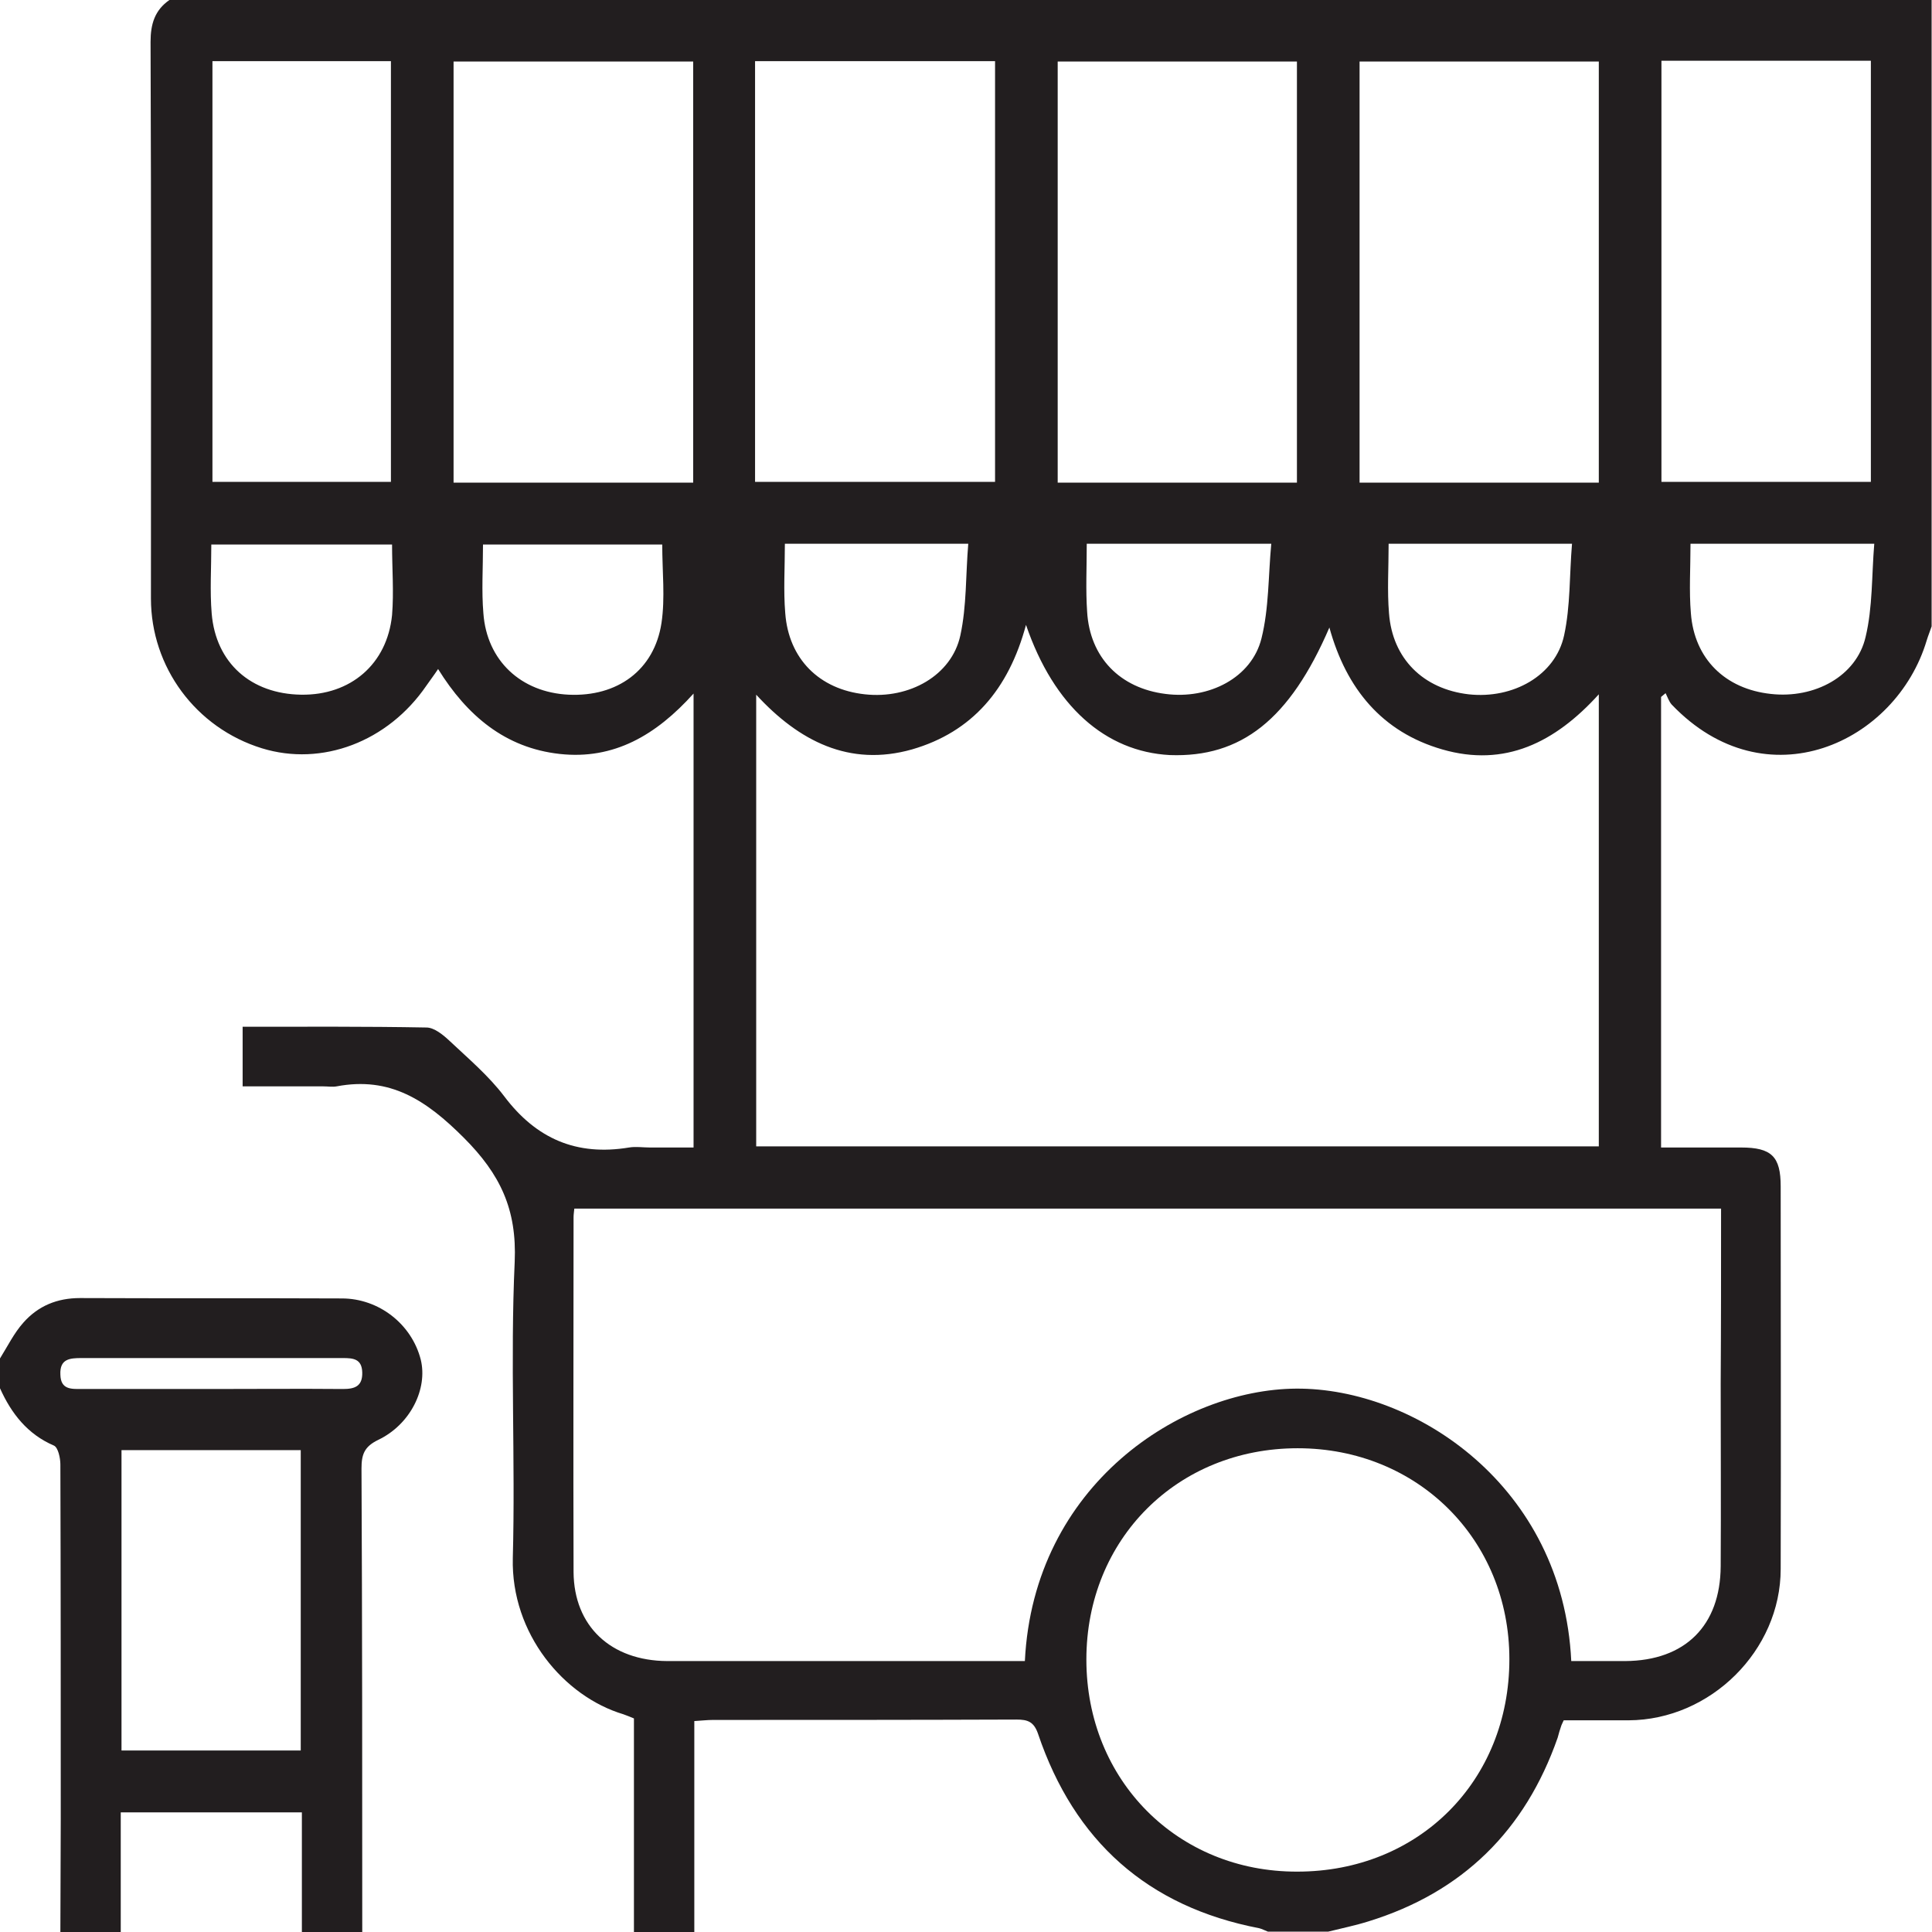 <?xml version="1.0" encoding="utf-8"?>
<!-- Generator: Adobe Illustrator 19.0.0, SVG Export Plug-In . SVG Version: 6.00 Build 0)  -->
<svg version="1.1" id="Layer_1" xmlns="http://www.w3.org/2000/svg" xmlns:xlink="http://www.w3.org/1999/xlink" x="0px" y="0px"
	 viewBox="0 0 512 512" style="enable-background:new 0 0 512 512;" xml:space="preserve">
<style type="text/css">
	.st0{fill:#221E1F;}
</style>
<path class="st0" d="M184,512c-5.3,0-10.7,0-16,0c0-18.8,0-37.6,0-56.6c-1-0.4-1.9-0.8-2.8-1.1c-15.7-4.7-29.8-21.3-29.3-41.4
	c0.7-26.1-0.7-52.4,0.5-78.5c0.6-13.9-3.8-23.2-13.5-32.9c-9.9-9.9-19.5-16.3-33.7-13.6c-1.1,0.2-2.3,0-3.5,0c-7.1,0-14.2,0-21.4,0
	c0-5.6,0-10.5,0-15.8c16.4,0,32.5-0.1,48.7,0.2c2.1,0,4.5,2,6.2,3.6c5,4.7,10.3,9.2,14.4,14.6c8.5,11.3,19.2,15.9,33.1,13.6
	c1.8-0.3,3.7,0,5.5,0c3.9,0,7.8,0,11.6,0c0-40.4,0-80,0-120.3c-9.9,11-21.1,17.6-35.5,16c-14.4-1.6-24.5-10.1-32.2-22.5
	c-1.2,1.8-2.2,3.1-3.1,4.4c-10.2,14.9-27.7,21.5-43.6,16.6C51.9,192.9,40,176.8,40,158.6c0-49.2,0.1-98.3-0.1-147.5
	c0-4.7,1.1-8.4,5-11.1c155.7,0,311.3,0,467,0c0,55.3,0,110.7,0,166c-0.4,1.2-0.9,2.4-1.3,3.7c-8.1,27.2-42.6,43.2-67.6,17
	c-0.7-0.8-1.1-2-1.6-3c-0.4,0.3-0.8,0.7-1.2,1c0,39.7,0,79.3,0,119.4c7.2,0,14.2,0,21.2,0c8.1,0,10.5,2.4,10.5,10.3
	c0,33.8,0.1,67.6,0,101.4c0,21.6-18.6,40-40.3,40.1c-5.8,0-11.6,0-17.2,0c-0.3,0.7-0.5,1-0.6,1.3c-0.4,1.1-0.7,2.2-1,3.3
	c-8.6,24.6-25.2,41-50.2,48.7c-3.5,1.1-7,1.8-10.6,2.7c-5.3,0-10.7,0-16,0c-0.8-0.3-1.5-0.7-2.3-0.9c-29.6-5.7-49-23.1-58.6-51.5
	c-1.1-3.2-2.7-3.8-5.7-3.8c-26.8,0.1-53.6,0.1-80.4,0.1c-1.6,0-3.2,0.2-5,0.3C184,475.1,184,493.6,184,512z M456.1,320.3
	c-101.7,0-202.8,0-303.9,0c-0.1,1-0.2,1.6-0.2,2.3c0,31.3-0.1,62.6,0,94c0.1,14.4,9.9,23.5,24.8,23.6c26.7,0,53.3,0,80,0
	c5,0,9.9,0,14.8,0c2.3-46.8,41.5-72,71.9-72.2c31.5-0.2,70.7,25.8,72.9,72.2c4.8,0,9.6,0,14.3,0c15.9-0.1,25.2-9.4,25.3-25.1
	c0.1-16.2,0-32.3,0-48.5C456.1,351.2,456.1,335.9,456.1,320.3z M271.9,165.6c-4.6,17.1-14.3,28.4-30.2,33
	c-16.6,4.7-30-2.2-41.3-14.5c0,40.5,0,80.2,0,119.7c74.8,0,149.1,0,223.3,0c0-40,0-79.6,0-119.8c-11.6,12.8-24.9,19.4-41.5,14.6
	c-15.9-4.6-25.4-16-29.9-32.3c-10.5,24.4-23.4,34.5-42.3,33.8C293,199.2,279.3,187.2,271.9,165.6z M343.8,496
	c32.2,0,56.2-24,56.2-56.3c0-31.7-24.3-55.9-56.1-55.9c-31.9,0-56,24.1-56,56C287.9,471.8,312.1,496.1,343.8,496z M343.7,127.9
	c0-37.6,0-74.6,0-111.6c-21.4,0-42.5,0-63.4,0c0,37.4,0,74.4,0,111.6C301.6,127.9,322.5,127.9,343.7,127.9z M423.7,127.9
	c0-37.6,0-74.6,0-111.6c-21.4,0-42.5,0-63.4,0c0,37.4,0,74.4,0,111.6C381.6,127.9,402.5,127.9,423.7,127.9z M200.1,127.7
	c21.6,0,42.6,0,63.6,0c0-37.4,0-74.4,0-111.5c-21.4,0-42.4,0-63.6,0C200.1,53.6,200.1,90.5,200.1,127.7z M183.7,127.9
	c0-37.5,0-74.6,0-111.6c-21.4,0-42.4,0-63.5,0c0,37.4,0,74.4,0,111.6C141.5,127.9,162.5,127.9,183.7,127.9z M440.3,16.1
	c0,37.6,0,74.6,0,111.6c18.7,0,37.1,0,55.5,0c0-37.4,0-74.4,0-111.6C477.1,16.1,458.9,16.1,440.3,16.1z M56.3,16.2
	c0,37.4,0,74.6,0,111.5c16.1,0,31.9,0,47.3,0c0-37.4,0-74.5,0-111.5C87.6,16.2,72,16.2,56.3,16.2z M448,144.1
	c0,6.5-0.4,12.5,0.1,18.4c0.9,12.1,9.1,20.1,21.2,21.4c11.6,1.3,22.7-4.7,25.1-15.1c1.9-7.9,1.6-16.3,2.3-24.7
	C479.8,144.1,464.2,144.1,448,144.1z M368,144.1c0,6.5-0.4,12.4,0.1,18.4c0.9,12.1,9.1,20.1,21.1,21.5c11.8,1.3,23-5,25.3-15.6
	c1.7-7.8,1.4-16,2.1-24.3C399.8,144.1,384.2,144.1,368,144.1z M288,144.1c0,6.4-0.3,12.2,0.1,18c0.7,12.1,8.7,20.3,20.8,21.8
	c11.5,1.5,22.8-4.3,25.4-14.7c2-8,1.8-16.6,2.6-25.1C319.7,144.1,304.1,144.1,288,144.1z M208,144.1c0,6.4-0.4,12.4,0.1,18.4
	c0.9,12.1,9,20.2,21.1,21.5c11.8,1.3,23-5,25.3-15.6c1.7-7.8,1.4-16,2.1-24.3C239.8,144.1,224.2,144.1,208,144.1z M175.5,144.3
	c-15.8,0-31.5,0-47.5,0c0,6.3-0.4,12.3,0.1,18.2c0.9,12.6,10,21,22.6,21.6c12.9,0.6,22.7-6.5,24.6-19
	C176.3,158.4,175.5,151.5,175.5,144.3z M103.9,144.3c-16.3,0-32,0-47.9,0c0,6.3-0.4,12.3,0.1,18.3c1.1,13.1,10.4,21.3,23.7,21.5
	c13.1,0.2,22.8-8.1,24.1-21.1C104.4,156.9,103.9,150.7,103.9,144.3z"/>
<path class="st0" d="M0,360c2-3.2,3.7-6.7,6.2-9.5c3.9-4.4,8.9-6.5,15-6.5c23.1,0.1,46.3,0,69.4,0.1c9.8,0,18.5,6.8,20.9,16.2
	c1.9,7.7-2.7,17.2-11.3,21.3c-3.7,1.8-4.4,3.9-4.4,7.6C96,430.1,96,471,96,512c-5.3,0-10.7,0-16,0c0-10.6,0-21.2,0-31.7
	c-16.4,0-32.1,0-48,0c0,10.8,0,21.3,0,31.7c-5.3,0-10.7,0-16,0c0-10,0.1-20,0.1-30c0-31.3,0-62.6-0.1-93.9c0-1.7-0.6-4.5-1.7-5
	c-7-3-11.3-8.5-14.3-15.2C0,365.3,0,362.7,0,360z M79.7,463.9c0-26.9,0-53.3,0-79.6c-16.1,0-31.8,0-47.5,0c0,26.7,0,53.1,0,79.6
	C48.2,463.9,63.8,463.9,79.7,463.9z M56,368.1C56,368.1,56,368.1,56,368.1c11.6,0,23.3-0.1,34.9,0c3.1,0,5.2-0.7,5.1-4.4
	c-0.1-3.6-2.4-3.8-5.1-3.8c-23.1,0-46.2,0-69.3,0c-3.1,0-5.8,0.2-5.6,4.4c0.1,4,2.9,3.8,5.6,3.8C33.1,368.1,44.5,368.1,56,368.1z"/>
</svg>
